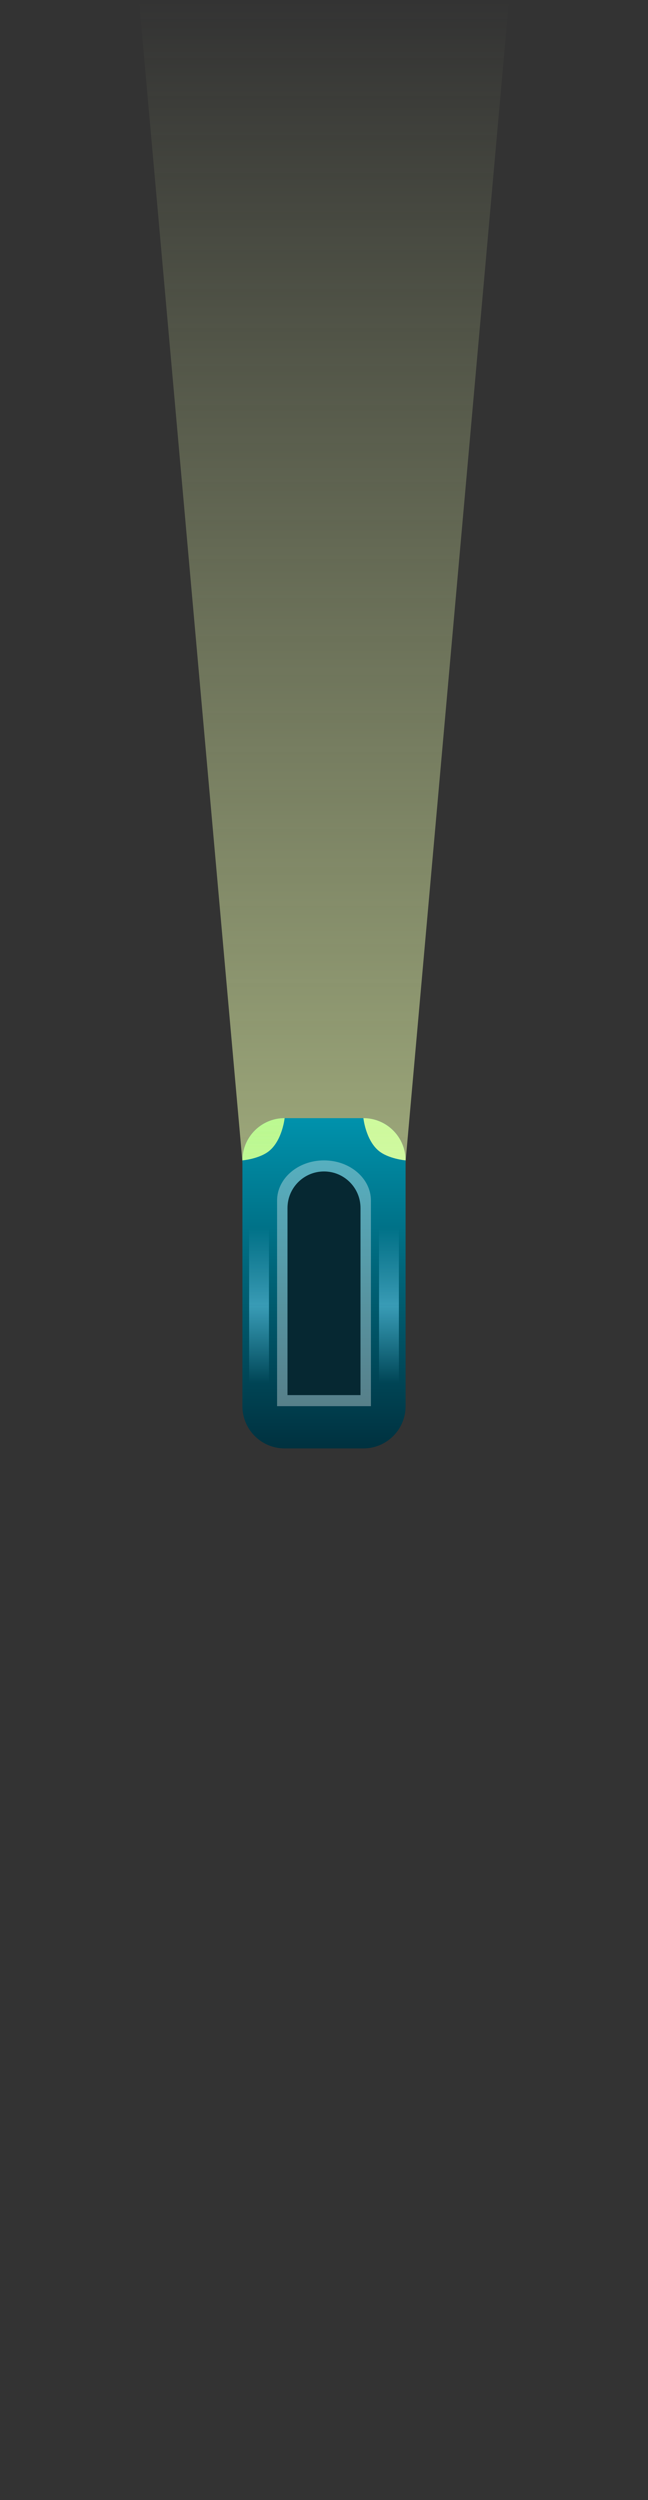 <svg version="1.1" xmlns="http://www.w3.org/2000/svg" xmlns:xlink="http://www.w3.org/1999/xlink" width="56" height="215.739" viewBox="0,0,56,215.739"><rect x="0" y="0" width="56" height="215.739" fill="#333333" stroke="none"/><defs><linearGradient x1="240" y1="69.261" x2="240" y2="169.858" gradientUnits="userSpaceOnUse" id="color-1"><stop offset="0" stop-color="#e4f6aa" stop-opacity="0"/><stop offset="1" stop-color="#e4f6aa" stop-opacity="0.593"/></linearGradient><linearGradient x1="240" y1="165.75" x2="240" y2="194.25" gradientUnits="userSpaceOnUse" id="color-2"><stop offset="0" stop-color="#0092ac"/><stop offset="1" stop-color="#00313f"/></linearGradient><linearGradient x1="240" y1="165.75" x2="240" y2="194.25" gradientUnits="userSpaceOnUse" id="color-3"><stop offset="0" stop-color="#edfbb0"/><stop offset="1" stop-color="#c3f8b0"/></linearGradient><linearGradient x1="240" y1="165.75" x2="240" y2="194.25" gradientUnits="userSpaceOnUse" id="color-4"><stop offset="0" stop-color="#edfbb0"/><stop offset="1" stop-color="#c3f8b0"/></linearGradient><linearGradient x1="240" y1="165.75" x2="240" y2="194.25" gradientUnits="userSpaceOnUse" id="color-5"><stop offset="0" stop-color="#9ef77e" stop-opacity="0.385"/><stop offset="1" stop-color="#9ef77e" stop-opacity="0"/></linearGradient><linearGradient x1="240" y1="165.75" x2="240" y2="194.25" gradientUnits="userSpaceOnUse" id="color-6"><stop offset="0" stop-color="#9ef77e" stop-opacity="0.385"/><stop offset="1" stop-color="#9ef77e" stop-opacity="0"/></linearGradient><linearGradient x1="240" y1="165.75" x2="240" y2="194.25" gradientUnits="userSpaceOnUse" id="color-7"><stop offset="0" stop-color="#9ef77e" stop-opacity="0.385"/><stop offset="1" stop-color="#9ef77e" stop-opacity="0"/></linearGradient><linearGradient x1="234.386" y1="175.2" x2="234.386" y2="181.9" gradientUnits="userSpaceOnUse" id="color-8"><stop offset="0" stop-color="#73ddff" stop-opacity="0"/><stop offset="1" stop-color="#73ddff" stop-opacity="0.497"/></linearGradient><linearGradient x1="234.386" y1="188.6" x2="234.386" y2="181.9" gradientUnits="userSpaceOnUse" id="color-9"><stop offset="0" stop-color="#73ddff" stop-opacity="0"/><stop offset="1" stop-color="#73ddff" stop-opacity="0.497"/></linearGradient><linearGradient x1="245.614" y1="175.2" x2="245.614" y2="181.9" gradientUnits="userSpaceOnUse" id="color-10"><stop offset="0" stop-color="#73ddff" stop-opacity="0"/><stop offset="1" stop-color="#73ddff" stop-opacity="0.497"/></linearGradient><linearGradient x1="245.614" y1="188.6" x2="245.614" y2="181.9" gradientUnits="userSpaceOnUse" id="color-11"><stop offset="0" stop-color="#73ddff" stop-opacity="0"/><stop offset="1" stop-color="#73ddff" stop-opacity="0.497"/></linearGradient></defs><g transform="translate(-212,-69.261)"><g data-paper-data="{&quot;isPaintingLayer&quot;:true}" stroke="none" stroke-linecap="butt" stroke-linejoin="miter" stroke-miterlimit="10" stroke-dasharray="" stroke-dashoffset="0" style="mix-blend-mode: normal"><path d="M232.982,169.858l-8.968,-100.596h31.972l-8.968,100.596z" fill="url(#color-1)" fill-rule="nonzero" stroke-width="0"/><path d="M232.95,169.395c0,-2.013 1.632,-3.645 3.645,-3.645h6.811c2.013,0 3.645,1.632 3.645,3.645v0.717v6.094v7.887v4.959v1.553c0,2.013 -1.632,3.645 -3.645,3.645h-6.811c-2.013,0 -3.645,-1.632 -3.645,-3.645v-1.553v-4.959v-7.887v-6.094z" fill="url(#color-2)" fill-rule="evenodd" stroke-width="1"/><path d="M232.95,169.395c0,-2.013 1.632,-3.645 3.645,-3.645c0,0 -0.196,1.863 -1.3,2.8c-0.839,0.712 -2.345,0.845 -2.345,0.845z" fill="url(#color-3)" fill-rule="evenodd" stroke-width="1"/><path d="M244.706,168.55c-1.104,-0.937 -1.3,-2.8 -1.3,-2.8c2.013,0 3.645,1.632 3.645,3.645c0,0 -1.506,-0.133 -2.345,-0.845z" data-paper-data="{&quot;index&quot;:null}" fill="url(#color-4)" fill-rule="evenodd" stroke-width="1"/><path d="M232.95,169.395c0,-2.013 1.632,-3.645 3.645,-3.645c0,0 -0.196,1.863 -1.3,2.8c-0.839,0.712 -2.345,0.845 -2.345,0.845z" fill="url(#color-5)" fill-rule="evenodd" stroke-width="1"/><path d="M232.95,169.395c0,-2.013 1.632,-3.645 3.645,-3.645c0,0 -0.196,1.863 -1.3,2.8c-0.839,0.712 -2.345,0.845 -2.345,0.845z" fill="url(#color-6)" fill-rule="evenodd" stroke-width="1"/><path d="M244.706,168.55c-1.104,-0.937 -1.3,-2.8 -1.3,-2.8c2.013,0 3.645,1.632 3.645,3.645c0,0 -1.506,-0.133 -2.345,-0.845z" data-paper-data="{&quot;index&quot;:null}" fill="url(#color-7)" fill-rule="evenodd" stroke-width="1"/><path d="M240,169.395c2.24,0 4.055,1.552 4.055,3.467v17.743h-8.11v-17.743c0,-1.915 1.816,-3.467 4.055,-3.467z" fill-opacity="0.342" fill="#ffffff" fill-rule="evenodd" stroke-width="1"/><path d="M240,170.35c1.743,0 3.155,1.413 3.155,3.155v16.145h-6.31v-16.145c0,-1.743 1.413,-3.155 3.155,-3.155z" fill="#062832" fill-rule="evenodd" stroke-width="1"/><g fill-rule="nonzero" stroke-width="0"><g><path d="M233.528,181.9v-6.7h1.716v6.7z" fill="url(#color-8)"/><path d="M235.244,181.9v6.7h-1.716v-6.7z" data-paper-data="{&quot;index&quot;:null}" fill="url(#color-9)"/></g><g><path d="M244.756,181.9v-6.7h1.716v6.7z" fill="url(#color-10)"/><path d="M246.472,181.9v6.7h-1.716v-6.7z" data-paper-data="{&quot;index&quot;:null}" fill="url(#color-11)"/></g></g><path d="M228,198.25v-128.989h24v128.989z" fill="none" fill-rule="nonzero" stroke-width="0"/><path d="M212,285v-210h56v210z" fill="none" fill-rule="nonzero" stroke-width="0"/></g></g></svg>